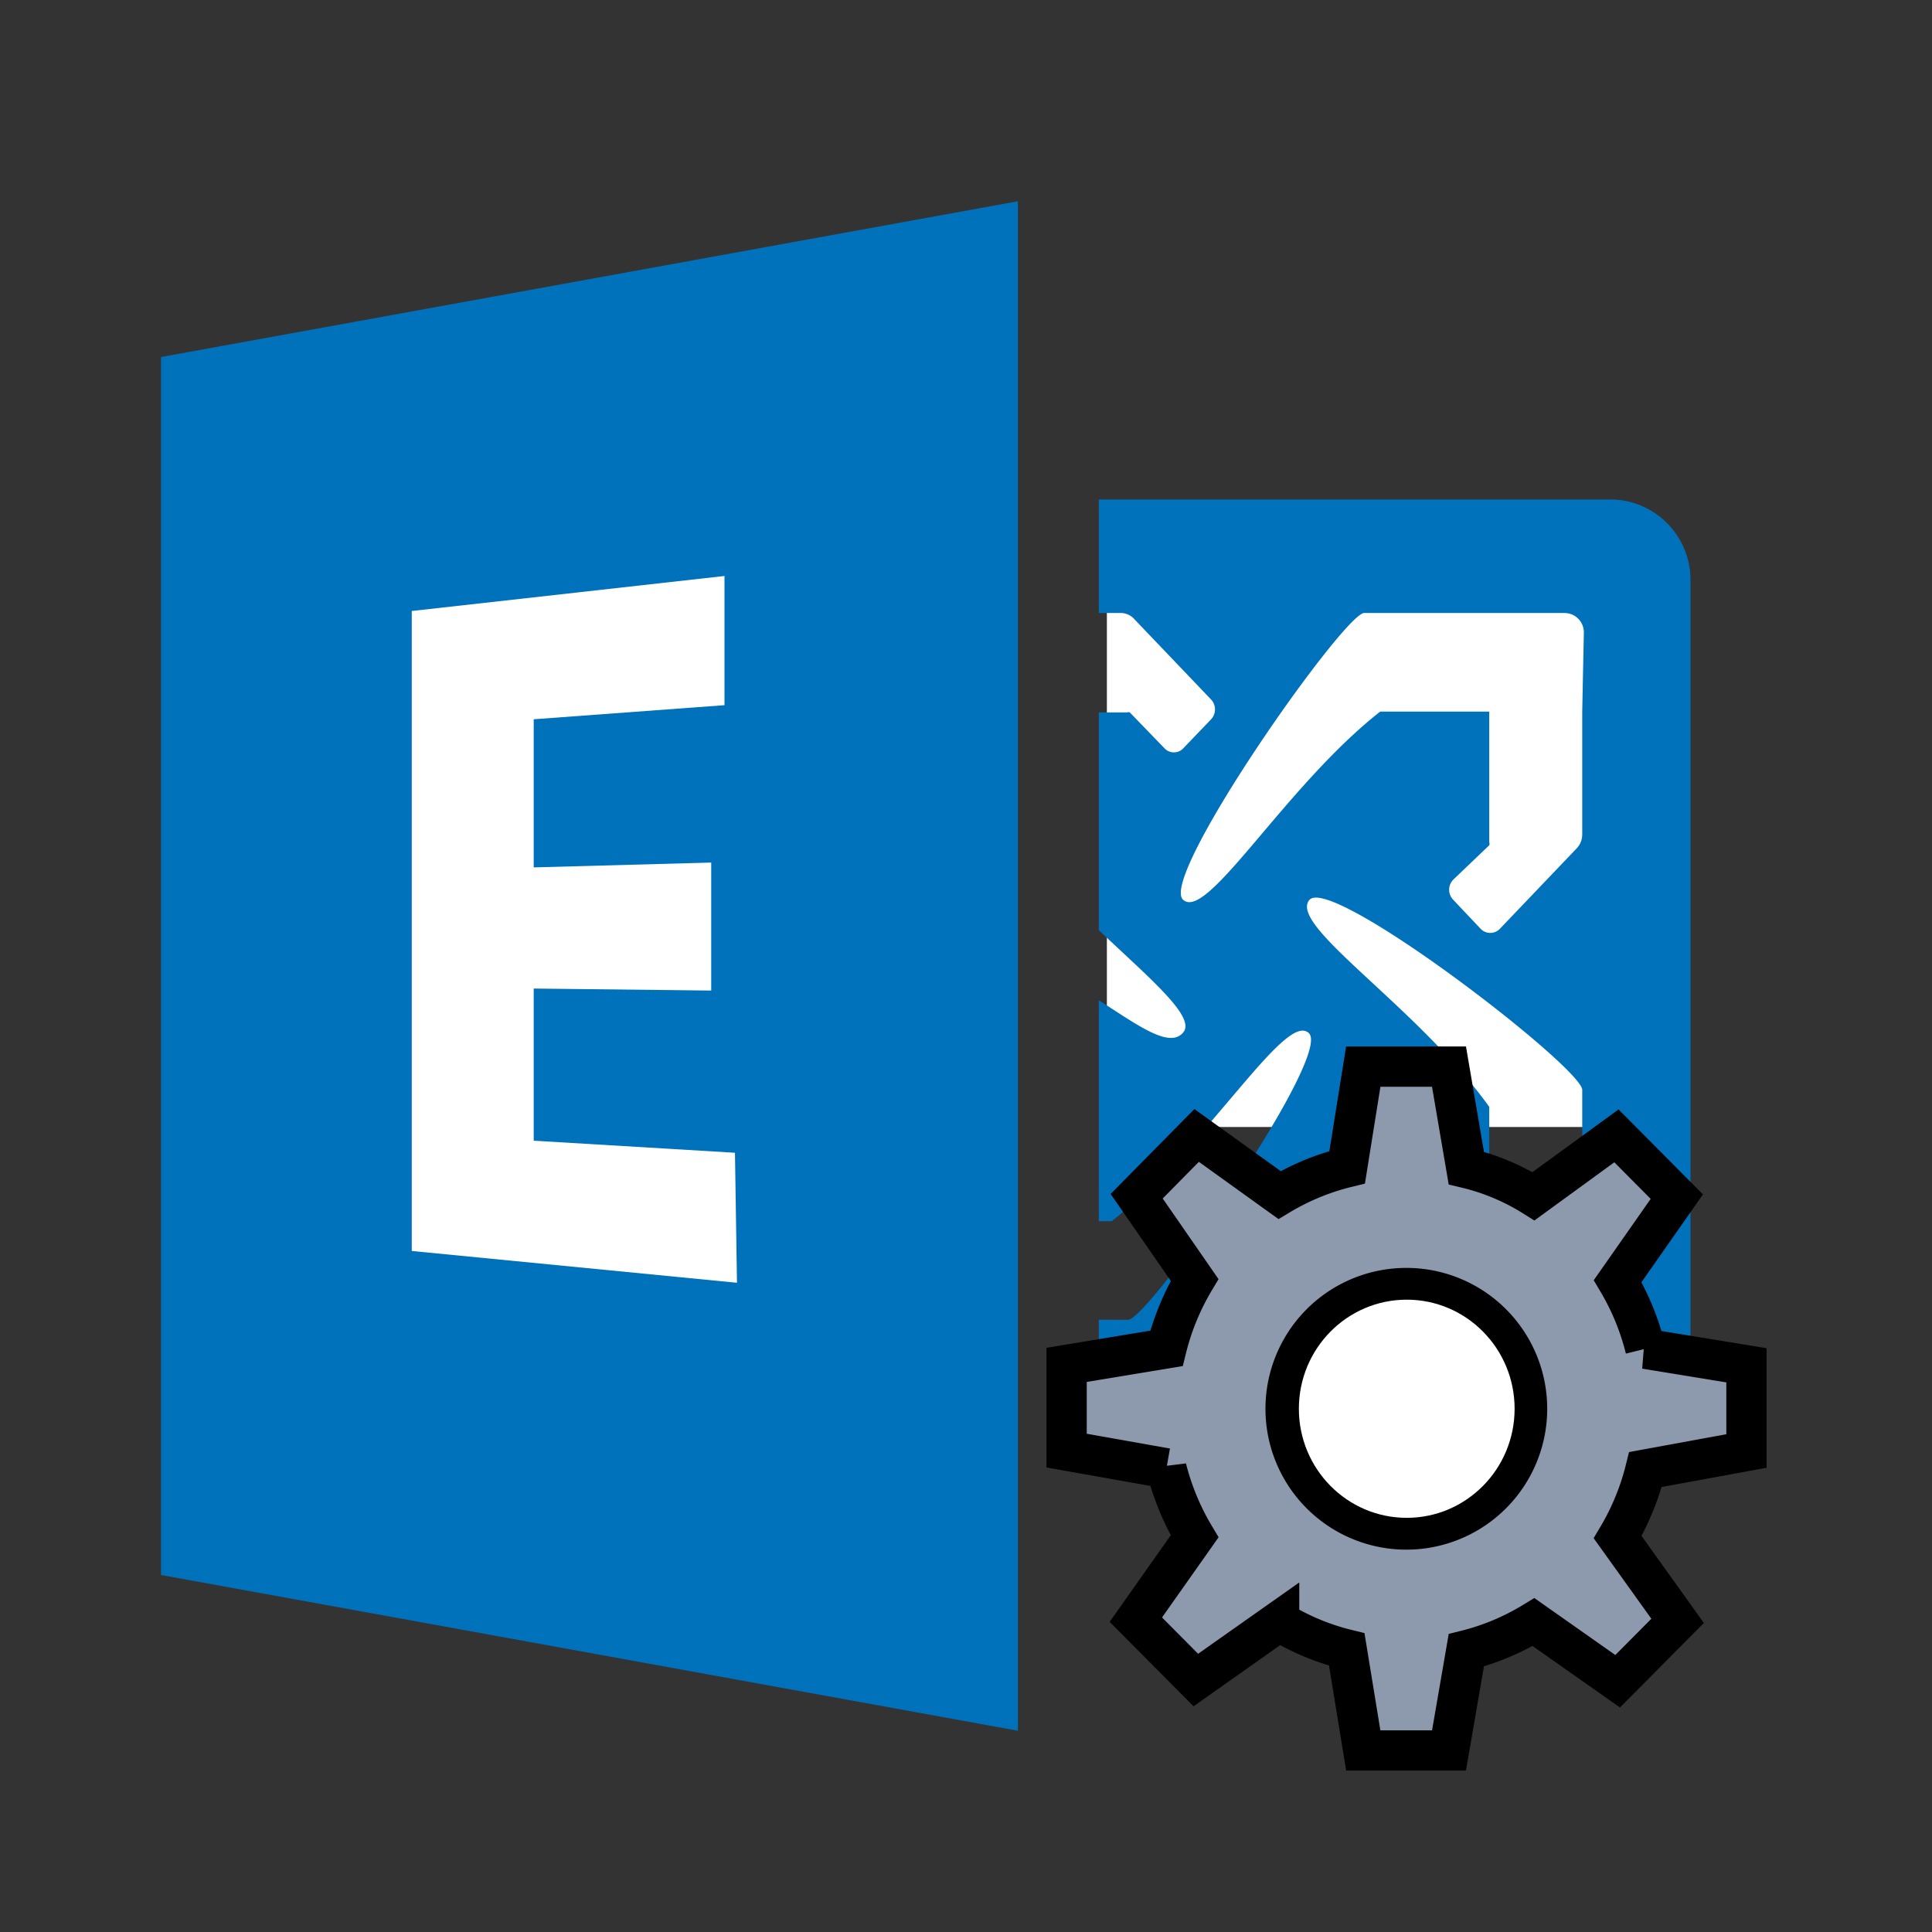 <svg id="Layer_1" data-name="Layer 1" xmlns="http://www.w3.org/2000/svg" viewBox="0 0 48 48"><rect x="0" y="0" width="48" height="48" fill="#333333" stroke="none"/><defs><style>.cls-1{fill:#fff;}.cls-2{fill:#0071bb;}.cls-3{fill:#8d9aad;stroke:#000;}</style></defs><title>exchange1</title><rect class="cls-1" x="7" y="14" width="15" height="19"/><rect class="cls-1" x="27.5" y="13" width="13" height="15"/><path class="cls-2" d="M4,8.87V39.13L25.29,43V5Zm14.31,23-8.08-.79V15.18L18,14.31v3.21l-4.74.35v3.68l4.41-.12v3.18l-4.41-.05v3.78l5,.3Z"/><path class="cls-2" d="M40.1,12.41H27.3v2.82h.54a.45.45,0,0,1,.34.15l1.91,2a.36.36,0,0,1,0,.49l-.69.72a.32.32,0,0,1-.47,0l-.86-.89a.11.11,0,0,0-.07,0h-.7v5.41c1.31,1.24,2.43,2.17,2.09,2.55s-1.07-.15-2.09-.81v5.49h.32c2.38-1.86,4.32-5.24,4.9-4.67s-3.91,7-4.48,7.12H27.3v2.82H40.1a2,2,0,0,0,1.9-2V14.4A2,2,0,0,0,40.1,12.41Zm-.79,17.91v2a.48.48,0,0,1-.47.5H34.08a.45.45,0,0,1-.34-.15l-1.91-2a.36.36,0,0,1,0-.49l.69-.72a.32.32,0,0,1,.47,0l.86.89a.09.09,0,0,0,.07,0H37V27.5C35.21,25,32,23,32.53,22.36s6.71,4.11,6.78,4.71Zm0-12.64v3.05a.5.5,0,0,1-.14.35l-1.91,2a.33.33,0,0,1-.47,0l-.69-.73a.36.36,0,0,1,0-.49L37,21a.09.09,0,0,0,0-.07V17.68H34.29c-2.37,1.86-4.31,5.24-4.9,4.67s3.92-7,4.49-7.12h5a.48.48,0,0,1,.47.5Z"/><path class="cls-3" d="M43.39,36.05V33.92l-2.51-.41a6.2,6.2,0,0,0-.69-1.68l1.47-2.1-1.5-1.51-2.06,1.5a5.59,5.59,0,0,0-1.67-.7L36,26.5H33.87L33.47,29a6.07,6.07,0,0,0-1.68.69l-2.06-1.48-1.49,1.51,1.44,2.08a6.22,6.22,0,0,0-.7,1.7l-2.48.41v2.13l2.48.44a6.28,6.28,0,0,0,.7,1.69l-1.46,2.07,1.49,1.5,2.07-1.46a5.92,5.92,0,0,0,1.68.7l.41,2.51H36L36.43,41a6,6,0,0,0,1.67-.7l2.09,1.47,1.49-1.5-1.49-2.08a6.2,6.2,0,0,0,.69-1.68ZM35,38a3,3,0,1,1,2.94-3A3,3,0,0,1,35,38Z"/><ellipse class="cls-1" cx="34.95" cy="35" rx="2.68" ry="2.71"/></svg>